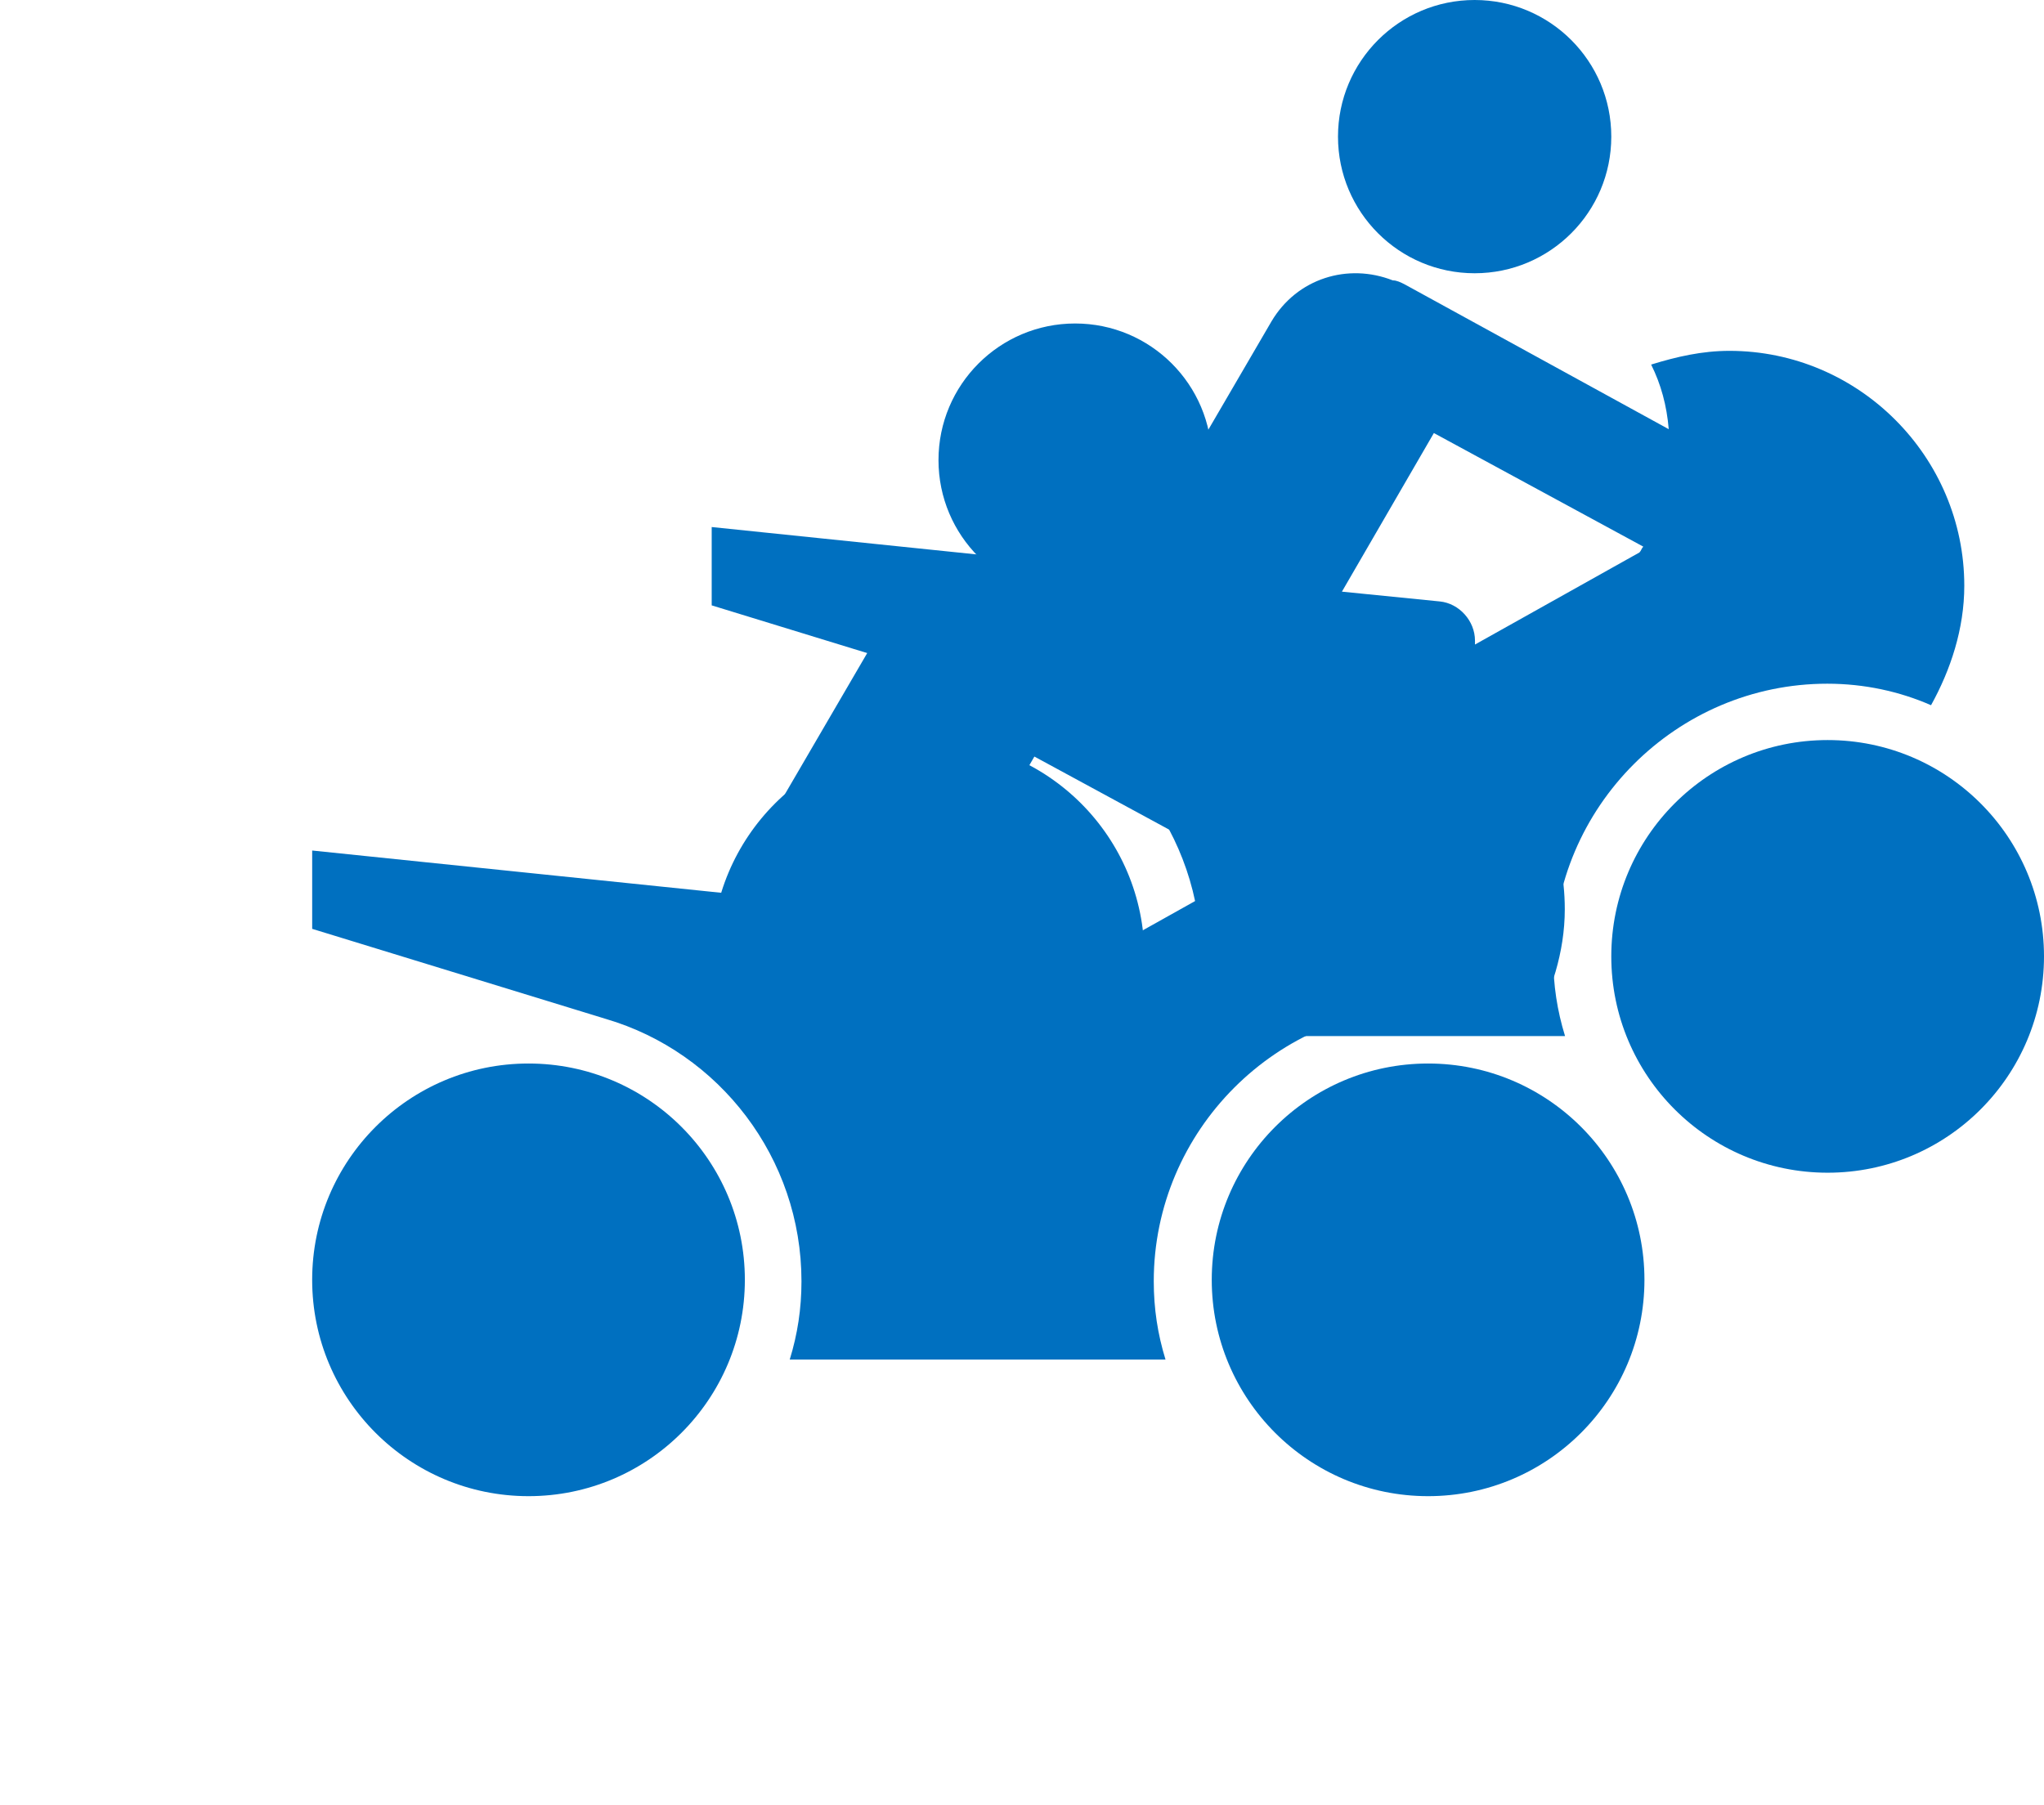 <svg width="359" height="317" xmlns="http://www.w3.org/2000/svg" xmlns:xlink="http://www.w3.org/1999/xlink" xml:space="preserve" overflow="hidden"><defs><filter id="fx0" x="-10%" y="-10%" width="120%" height="120%" filterUnits="userSpaceOnUse" primitiveUnits="userSpaceOnUse"><feComponentTransfer color-interpolation-filters="sRGB"><feFuncR type="discrete" tableValues="0 0"/><feFuncG type="discrete" tableValues="0 0"/><feFuncB type="discrete" tableValues="0 0"/><feFuncA type="linear" slope="0.278" intercept="0"/></feComponentTransfer><feGaussianBlur stdDeviation="5.977 5.977"/></filter><filter id="fx1" x="-10%" y="-10%" width="120%" height="120%" filterUnits="userSpaceOnUse" primitiveUnits="userSpaceOnUse"><feComponentTransfer color-interpolation-filters="sRGB"><feFuncR type="discrete" tableValues="0 0"/><feFuncG type="discrete" tableValues="0 0"/><feFuncB type="discrete" tableValues="0 0"/><feFuncA type="linear" slope="0.278" intercept="0"/></feComponentTransfer><feGaussianBlur stdDeviation="6.046 6.046"/></filter><filter id="fx2" x="-10%" y="-10%" width="120%" height="120%" filterUnits="userSpaceOnUse" primitiveUnits="userSpaceOnUse"><feComponentTransfer color-interpolation-filters="sRGB"><feFuncR type="discrete" tableValues="0 0"/><feFuncG type="discrete" tableValues="0 0"/><feFuncB type="discrete" tableValues="0 0"/><feFuncA type="linear" slope="0.278" intercept="0"/></feComponentTransfer><feGaussianBlur stdDeviation="6.046 6.046"/></filter><filter id="fx3" x="-10%" y="-10%" width="120%" height="120%" filterUnits="userSpaceOnUse" primitiveUnits="userSpaceOnUse"><feComponentTransfer color-interpolation-filters="sRGB"><feFuncR type="discrete" tableValues="0 0"/><feFuncG type="discrete" tableValues="0 0"/><feFuncB type="discrete" tableValues="0 0"/><feFuncA type="linear" slope="0.278" intercept="0"/></feComponentTransfer><feGaussianBlur stdDeviation="6.032 6.014"/></filter><clipPath id="clip4"><rect x="4060" y="2165" width="359" height="317"/></clipPath><clipPath id="clip5"><rect x="0" y="0" width="53" height="53"/></clipPath><clipPath id="clip6"><rect x="0" y="0" width="63" height="63"/></clipPath><clipPath id="clip7"><rect x="0" y="0" width="63" height="63"/></clipPath><clipPath id="clip8"><rect x="0" y="0" width="111" height="82"/></clipPath></defs><g clip-path="url(#clip4)" transform="translate(-4060 -2165)"><g filter="url(#fx0)" transform="matrix(3.019 0 0 3.019 4169 2166)"><g clip-path="url(#clip5)"><path d="M34.394 26.441C34.394 30.832 30.835 34.391 26.444 34.391 22.053 34.391 18.494 30.832 18.494 26.441 18.494 22.05 22.053 18.491 26.444 18.491 30.835 18.491 34.394 22.05 34.394 26.441Z" fill="#0070C0" fill-rule="evenodd"/></g></g><path d="M4343 2189C4343 2202.26 4332.25 2213 4319 2213 4305.75 2213 4295 2202.26 4295 2189 4295 2175.75 4305.75 2165 4319 2165 4332.25 2165 4343 2175.75 4343 2189Z" fill="#0070C0" fill-rule="evenodd"/><g filter="url(#fx1)" transform="matrix(2.984 0 0 2.984 4059 2296)"><g clip-path="url(#clip6)"><path d="M44.177 31.44C44.177 38.473 38.476 44.175 31.443 44.175 24.41 44.175 18.709 38.473 18.709 31.44 18.709 24.408 24.41 18.706 31.443 18.706 38.476 18.706 44.177 24.408 44.177 31.44Z" fill="#0070C0" fill-rule="evenodd"/></g></g><path d="M4261 2333C4261 2353.99 4243.99 2371 4223 2371 4202.01 2371 4185 2353.99 4185 2333 4185 2312.01 4202.01 2295 4223 2295 4243.99 2295 4261 2312.01 4261 2333Z" fill="#0070C0" fill-rule="evenodd"/><g filter="url(#fx2)" transform="matrix(2.984 0 0 2.984 4217 2296)"><g clip-path="url(#clip7)"><path d="M44.177 31.44C44.177 38.473 38.476 44.175 31.443 44.175 24.41 44.175 18.709 38.473 18.709 31.44 18.709 24.408 24.41 18.706 31.443 18.706 38.476 18.706 44.177 24.408 44.177 31.44Z" fill="#0070C0" fill-rule="evenodd"/></g></g><path d="M4419 2333C4419 2353.99 4401.99 2371 4381 2371 4360.01 2371 4343 2353.99 4343 2333 4343 2312.01 4360.01 2295 4381 2295 4401.99 2295 4419 2312.01 4419 2333Z" fill="#0070C0" fill-rule="evenodd"/><g filter="url(#fx3)" transform="matrix(2.991 0 0 3 4059 2214)"><g clip-path="url(#clip8)"><path d="M61.42 37.825 55.673 37.251 61.075 27.966 73.372 34.615C73.257 34.729 73.257 34.844 73.142 34.959L63.488 40.346 63.488 40.117C63.488 38.971 62.569 37.939 61.42 37.825ZM84.175 42.639C86.359 42.639 88.428 43.098 90.267 43.9 91.416 41.837 92.221 39.429 92.221 36.907 92.221 29.341 86.014 23.151 78.429 23.151 76.82 23.151 75.326 23.495 73.832 23.953 74.407 25.1 74.751 26.361 74.866 27.736L59.351 19.253C59.121 19.138 58.891 19.024 58.661 19.024 56.018 17.992 53.03 18.909 51.536 21.431L43.491 35.188C43.376 35.417 43.261 35.761 43.146 35.99L18.666 33.468 18.666 38.054 35.906 43.327C42.571 45.276 47.398 51.466 47.398 58.689 47.398 60.294 47.169 61.784 46.709 63.274L68.775 63.274C68.315 61.784 68.085 60.294 68.085 58.689 68.085 49.861 75.326 42.639 84.175 42.639Z" fill="#0070C0" fill-rule="evenodd"/></g></g><path d="M4312.88 2270.65 4295.69 2268.93 4311.84 2241.07 4348.62 2261.02C4348.28 2261.37 4348.28 2261.71 4347.94 2262.05L4319.06 2278.22 4319.06 2277.53C4319.06 2274.09 4316.31 2270.99 4312.88 2270.65ZM4380.94 2285.1C4387.47 2285.1 4393.66 2286.47 4399.16 2288.88 4402.59 2282.69 4405 2275.47 4405 2267.9 4405 2245.2 4386.44 2226.63 4363.75 2226.63 4358.94 2226.63 4354.47 2227.66 4350 2229.04 4351.72 2232.48 4352.75 2236.26 4353.09 2240.39L4306.69 2214.94C4306 2214.59 4305.31 2214.25 4304.62 2214.25 4296.72 2211.15 4287.78 2213.9 4283.31 2221.47L4259.25 2262.74C4258.91 2263.43 4258.56 2264.46 4258.22 2265.15L4185 2257.58 4185 2271.34 4236.56 2287.16C4256.5 2293.01 4270.94 2311.58 4270.94 2333.24 4270.94 2338.06 4270.25 2342.53 4268.88 2347L4334.88 2347C4333.5 2342.53 4332.81 2338.06 4332.81 2333.24 4332.81 2306.76 4354.47 2285.1 4380.94 2285.1Z" fill="#0070C0" fill-rule="evenodd"/></g></svg>